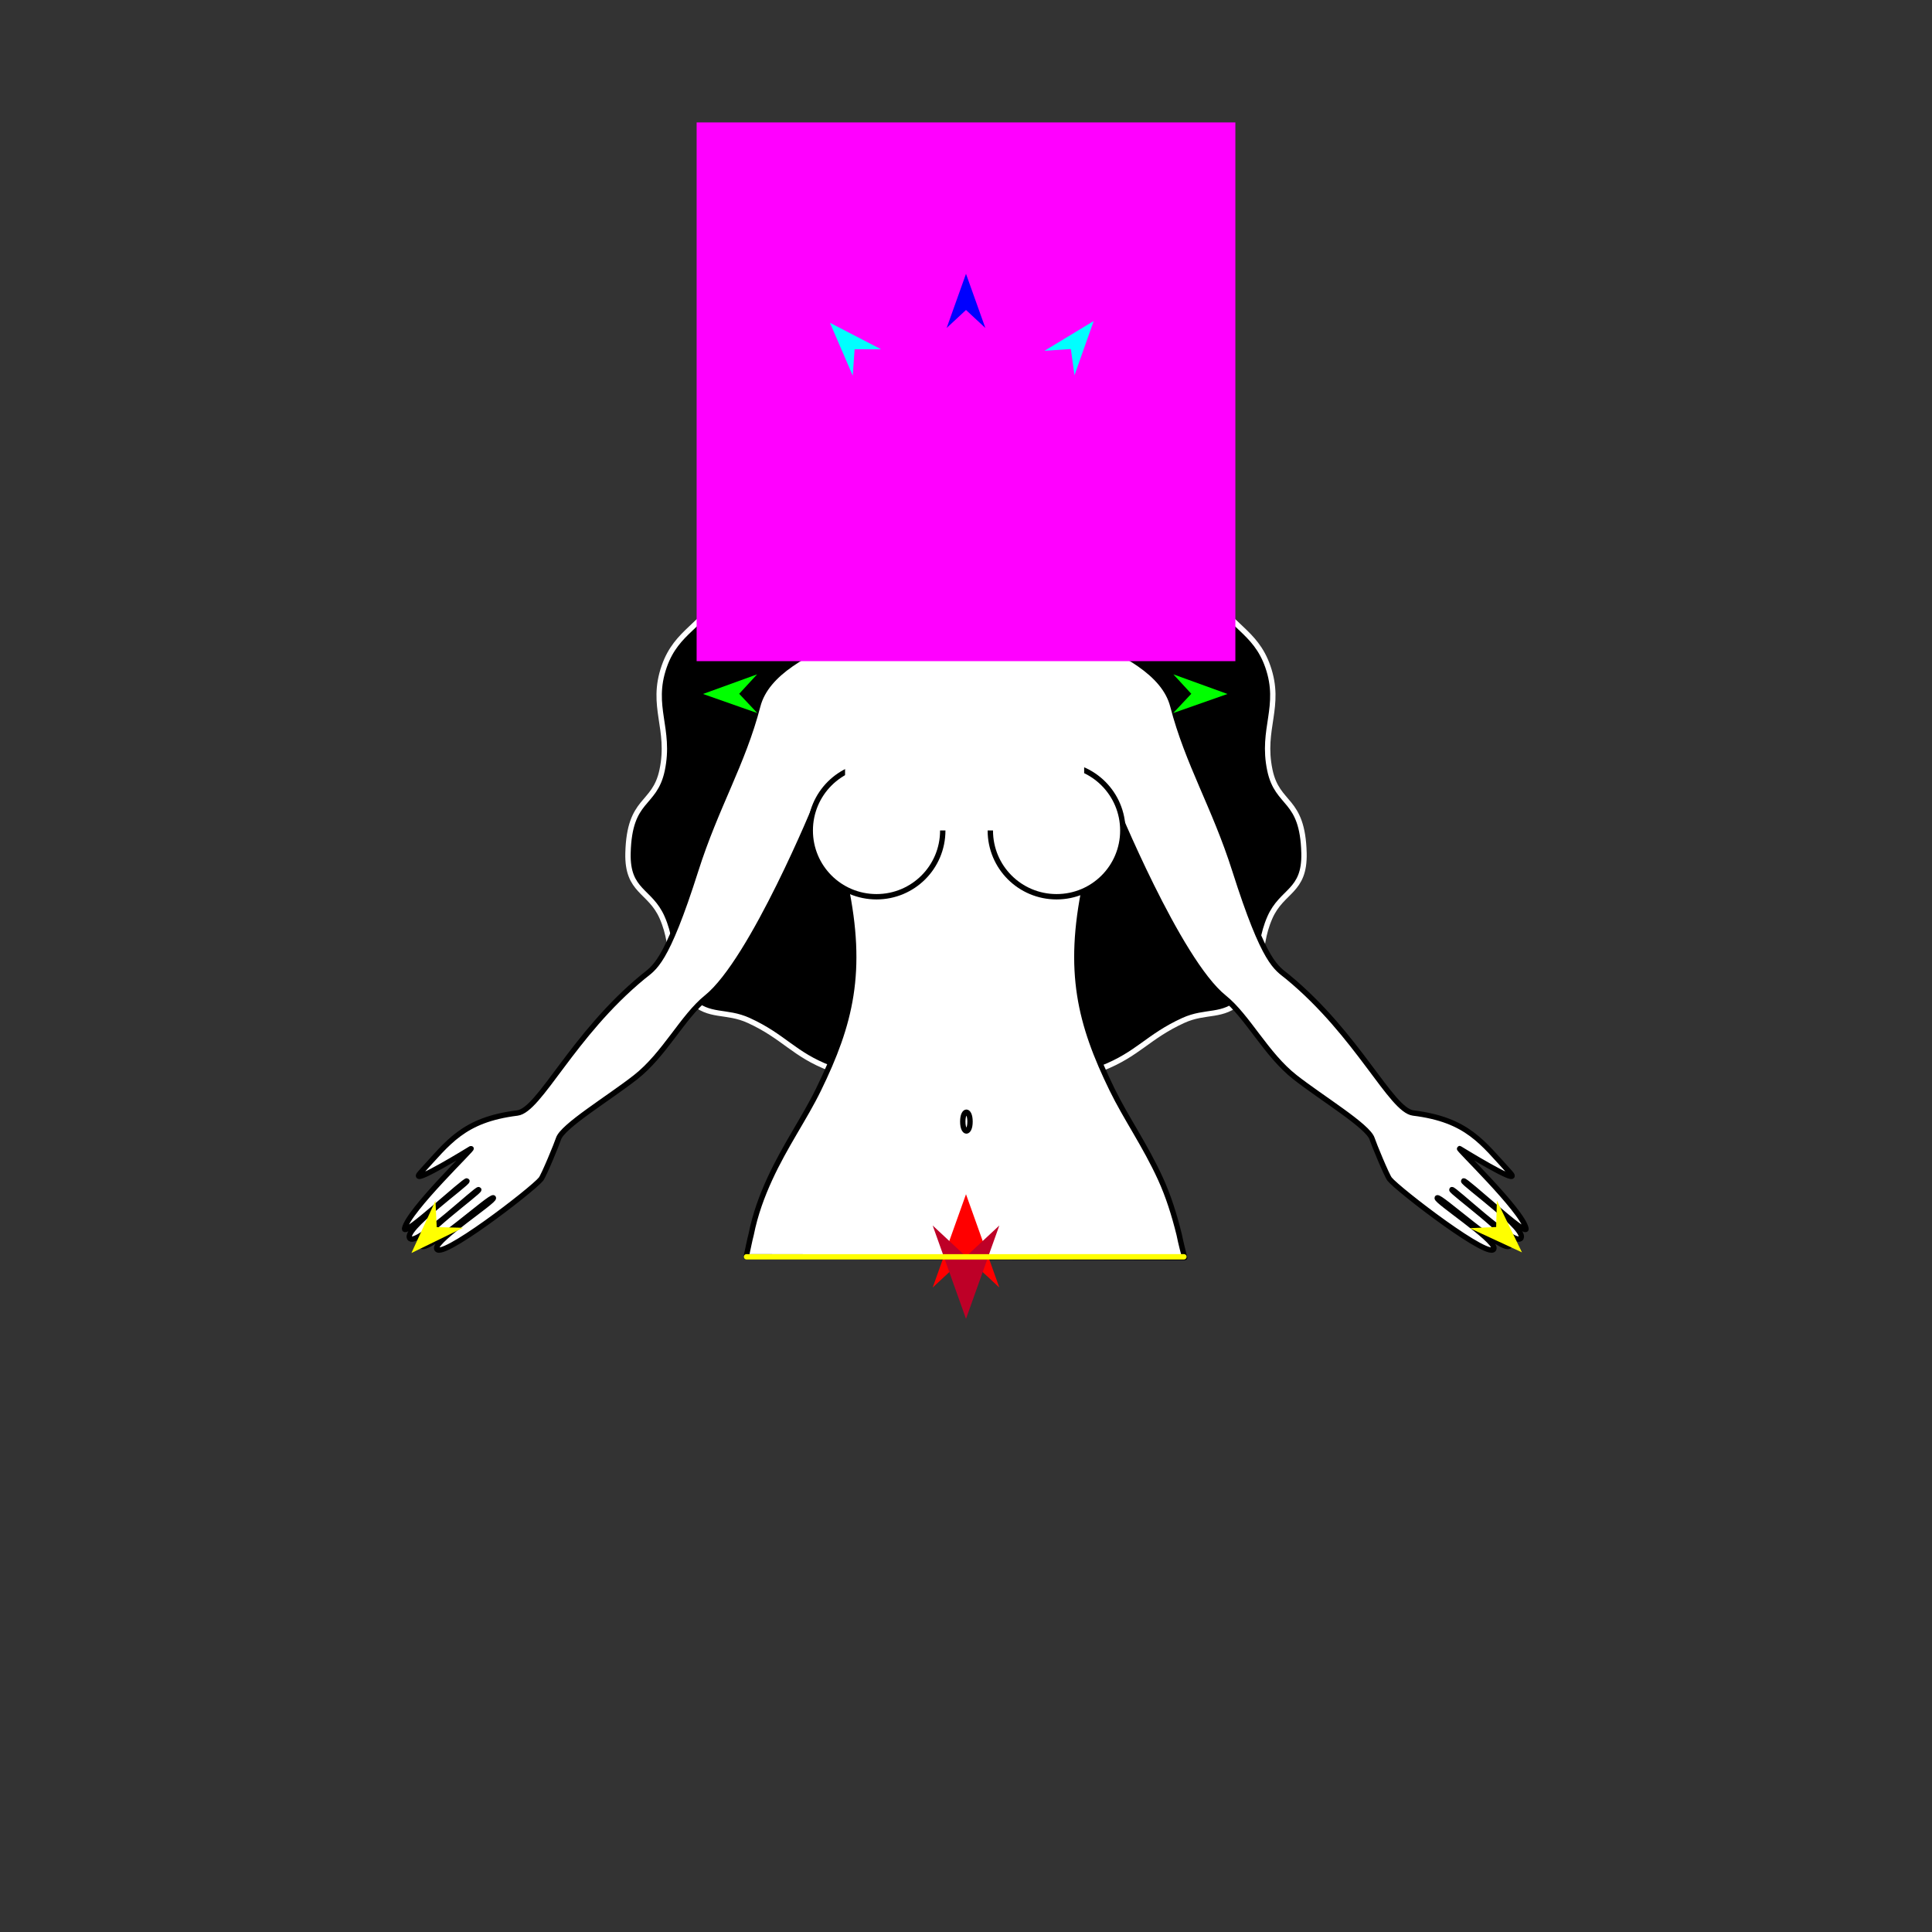 <?xml version="1.0" encoding="utf-8"?>
<!-- Generator: Moho 12.5 build 22414 -->
<!DOCTYPE svg PUBLIC "-//W3C//DTD SVG 1.1//EN" "http://www.w3.org/Graphics/SVG/1.1/DTD/svg11.dtd">
<svg version="1.1" id="Frame_0" xmlns="http://www.w3.org/2000/svg" xmlns:xlink="http://www.w3.org/1999/xlink" width="720px" height="720px">
<rect width="100%" height="100%" fill="#333333" stroke="none"/>
<g id="halves">
<g id="woman_top">
<g id="woman_top">
<path fill="#000000" fill-rule="evenodd" stroke="#ffffff" stroke-width="2" stroke-linecap="round" stroke-linejoin="round" d="M 360.387 400.453 C 381.103 400.445 388.625 406.742 410.626 398.134 C 424.126 392.853 427.779 386.321 440.964 380.296 C 449.475 376.407 455.686 379.336 462.426 372.844 C 472.144 363.482 467.824 354.279 473.248 341.923 C 477.740 331.691 486.310 332.391 485.963 317.959 C 485.461 297.088 476.089 300.513 473.248 287.038 C 469.963 271.457 477.713 263.425 472.475 248.387 C 467.762 234.856 457.784 233.485 451.603 220.558 C 444.109 204.881 451.183 194.052 441.554 179.588 C 435.074 169.853 427.476 172.234 419.191 162.098 C 410.494 151.459 413.228 144.737 405.927 135.412 C 394.959 121.405 381.029 114.573 360.387 114.495 C 339.453 114.416 325.231 121.242 314.073 135.419 C 306.750 144.723 309.504 151.461 300.809 162.098 C 292.523 172.233 284.926 169.853 278.446 179.588 C 268.817 194.052 275.891 204.881 268.397 220.558 C 262.217 233.485 252.238 234.856 247.525 248.387 C 242.287 263.425 250.037 271.457 246.752 287.038 C 243.911 300.513 234.539 297.088 234.037 317.959 C 233.691 332.391 242.260 331.691 246.752 341.923 C 252.176 354.279 247.855 363.483 257.574 372.844 C 264.314 379.336 270.525 376.407 279.036 380.296 C 292.221 386.321 295.823 392.985 309.373 398.135 C 330.965 406.341 339.352 400.462 360.387 400.453 Z"/>
<path fill="#ffffff" fill-rule="evenodd" stroke="#000000" stroke-width="2" stroke-linecap="round" stroke-linejoin="round" d="M 439.444 460.093 C 437.561 452.470 435.359 445.617 432.518 439.382 C 426.836 426.911 419.620 416.674 414.433 406.036 C 402.498 381.562 397.588 362.114 404.424 329.560 C 407.523 314.800 414.960 298.956 414.961 298.953 C 414.965 298.961 439.054 357.999 456.144 371.718 C 465.032 378.854 471.784 392.960 482.630 401.462 C 492.665 409.328 509.857 419.675 511.344 424.401 C 511.931 426.265 516.781 438.055 517.871 439.431 C 520.971 443.347 556.513 470.652 556.757 465.145 C 556.904 461.808 535.039 447.546 535.602 446.424 C 536.247 445.140 560.447 467.394 562.595 464.231 C 564.589 461.296 540.563 444.018 541.056 443.347 C 541.573 442.643 563.653 463.880 566.612 461.631 C 570.277 458.846 544.830 440.760 545.462 440.105 C 546.075 439.471 569.341 461.248 568.696 457.851 C 567.419 451.129 541.877 426.770 544.040 428.095 C 552.740 433.427 567.241 441.878 562.643 436.889 C 552.390 425.765 546.891 417.291 526.685 414.789 C 518.370 413.760 506.173 385.720 479.898 364.070 C 475.622 360.546 471.365 359.505 460.174 324.298 C 452.593 300.451 442.663 284.607 437.070 263.059 C 430.581 238.056 375.271 232.739 373.824 216.959 C 373.149 209.590 371.543 195.645 374.723 193.356 C 376.018 192.424 388.078 180.406 388.395 162.015 C 388.562 152.325 382.651 131.116 359.928 131.609 C 337.495 132.096 330.684 153.463 330.714 164.576 C 330.750 177.922 343.520 192.510 344.752 193.356 C 347.981 195.576 346.326 209.590 345.650 216.959 C 344.204 232.739 288.894 238.056 282.405 263.059 C 276.812 284.607 266.881 300.451 259.301 324.298 C 248.110 359.505 243.853 360.546 239.577 364.070 C 213.302 385.720 201.105 413.760 192.790 414.789 C 172.584 417.291 167.085 425.765 156.831 436.889 C 152.234 441.878 166.735 433.427 175.435 428.095 C 177.597 426.770 152.055 451.129 150.779 457.851 C 150.134 461.248 173.400 439.471 174.012 440.105 C 174.645 440.760 149.198 458.846 152.863 461.631 C 155.822 463.880 177.902 442.643 178.419 443.347 C 178.912 444.018 154.886 461.296 156.879 464.231 C 159.028 467.394 183.228 445.140 183.873 446.424 C 184.436 447.546 162.570 461.808 162.718 465.145 C 162.962 470.652 198.504 443.347 201.604 439.431 C 202.694 438.055 207.544 426.265 208.131 424.401 C 209.618 419.675 226.809 409.328 236.844 401.462 C 247.691 392.960 254.443 378.854 263.331 371.718 C 280.420 357.999 304.510 298.961 304.514 298.953 C 304.515 298.956 311.951 314.800 315.051 329.560 C 321.886 362.114 316.977 381.562 305.042 406.036 C 299.854 416.674 292.576 426.914 286.862 439.387 C 284.006 445.623 281.456 452.400 279.924 460.099 C 279.264 462.646 279.024 464.140 278.091 468.379 C 278.107 468.379 441.468 468.654 441.484 468.654 C 441.484 468.653 439.950 462.822 439.444 460.093 Z"/>
<path fill="#ffffff" fill-rule="evenodd" stroke="#000000" stroke-width="2" stroke-linecap="round" stroke-linejoin="round" d="M 326.647 284.810 C 340.314 284.810 351.339 295.834 351.339 309.501 C 351.339 323.167 340.314 334.192 326.647 334.192 C 312.981 334.191 301.956 323.167 301.957 309.501 C 301.957 295.834 312.981 284.810 326.647 284.810 Z"/>
<path fill="#ffffff" fill-rule="evenodd" stroke="#000000" stroke-width="2" stroke-linecap="round" stroke-linejoin="round" d="M 393.753 284.810 C 380.087 284.810 369.062 295.835 369.062 309.501 C 369.062 323.167 380.087 334.192 393.753 334.192 C 407.420 334.192 418.445 323.167 418.445 309.501 C 418.444 295.834 407.419 284.810 393.753 284.810 Z"/>
<path fill="#ffffff" fill-rule="evenodd" stroke="none" d="M 314.931 270.158 C 314.939 270.158 404.025 270.158 404.034 270.158 C 404.034 270.162 404.034 309.482 404.034 309.486 C 404.025 309.486 314.939 309.486 314.931 309.486 C 314.931 309.482 314.931 270.162 314.931 270.158 Z"/>
<path fill="none" stroke="#000000" stroke-width="2" stroke-linecap="round" stroke-linejoin="round" d="M 358.802 417.988 C 358.802 415.483 359.585 414.482 360.150 414.482 C 360.716 414.482 361.499 415.483 361.499 417.988 C 361.499 420.493 360.716 421.494 360.150 421.494 C 359.585 421.494 358.802 420.493 358.802 417.988 "/>
</g>
<g id="specs_3">
<path fill="#ff00ff" fill-rule="evenodd" stroke="none" d="M 259.613 246.387 C 259.633 246.387 460.367 246.387 460.387 246.387 C 460.387 246.367 460.387 45.633 460.387 45.613 C 460.367 45.613 259.633 45.613 259.613 45.613 C 259.613 45.633 259.613 246.367 259.613 246.387 Z"/>
<path fill="#ff0000" fill-rule="evenodd" stroke="none" d="M 360.000 445.055 C 360.001 445.059 372.416 479.821 372.417 479.825 C 372.416 479.824 360.001 468.272 360.000 468.271 C 359.999 468.272 347.584 479.824 347.583 479.825 C 347.584 479.821 359.999 445.059 360.000 445.055 Z"/>
<path fill="#0000ff" fill-rule="evenodd" stroke="none" d="M 360.000 102.034 C 360.001 102.036 367.212 122.229 367.213 122.231 C 367.212 122.230 360.001 115.520 360.000 115.520 C 359.999 115.520 352.788 122.230 352.787 122.231 C 352.788 122.229 359.999 102.036 360.000 102.034 Z"/>
<path fill="#00ff00" fill-rule="evenodd" stroke="none" d="M 261.989 258.625 C 261.991 258.624 282.147 251.310 282.149 251.309 C 282.149 251.310 275.475 258.556 275.475 258.557 C 275.475 258.557 282.221 265.735 282.222 265.736 C 282.220 265.735 261.991 258.625 261.989 258.625 Z"/>
<path fill="#ffff00" fill-rule="evenodd" stroke="none" d="M 153.329 466.962 C 153.330 466.960 162.279 447.475 162.280 447.473 C 162.280 447.474 162.751 457.313 162.751 457.314 C 162.752 457.314 172.600 457.553 172.601 457.553 C 172.599 457.554 153.331 466.961 153.329 466.962 Z"/>
<path fill="#ffff00" fill-rule="evenodd" stroke="none" d="M 567.189 466.723 C 567.188 466.721 557.849 447.420 557.849 447.418 C 557.848 447.419 557.575 457.266 557.575 457.267 C 557.573 457.267 547.733 457.703 547.732 457.703 C 547.734 457.704 567.187 466.722 567.189 466.723 Z"/>
<path fill="#00ff00" fill-rule="evenodd" stroke="none" d="M 457.444 258.625 C 457.442 258.624 437.285 251.310 437.283 251.309 C 437.284 251.310 443.957 258.556 443.958 258.557 C 443.957 258.557 437.211 265.735 437.211 265.736 C 437.213 265.735 457.442 258.625 457.444 258.625 Z"/>
<path fill="#00ffff" fill-rule="evenodd" stroke="none" d="M 407.591 119.629 C 407.590 119.631 400.432 139.843 400.431 139.845 C 400.431 139.844 399.075 130.087 399.075 130.086 C 399.074 130.086 389.245 130.735 389.244 130.735 C 389.246 130.734 407.589 119.630 407.591 119.629 Z"/>
<path fill="#00ffff" fill-rule="evenodd" stroke="none" d="M 309.297 120.299 C 309.297 120.301 317.787 139.990 317.788 139.992 C 317.788 139.991 318.490 130.166 318.490 130.165 C 318.491 130.165 328.341 130.157 328.342 130.157 C 328.340 130.156 309.298 120.300 309.297 120.299 Z"/>
<path fill="#be0027" fill-rule="evenodd" stroke="none" d="M 360.000 491.486 C 360.001 491.482 372.416 456.720 372.417 456.716 C 372.416 456.717 360.001 468.269 360.000 468.270 C 359.999 468.269 347.584 456.717 347.583 456.716 C 347.584 456.720 359.999 491.482 360.000 491.486 Z"/>
<path fill="none" stroke="#ffff00" stroke-width="2" stroke-linecap="round" stroke-linejoin="round" d="M 278.193 468.379 C 332.532 468.378 441.193 468.375 441.210 468.375 "/>
</g>
</g>
</g>
<g id="combos">
</g>
</svg>

